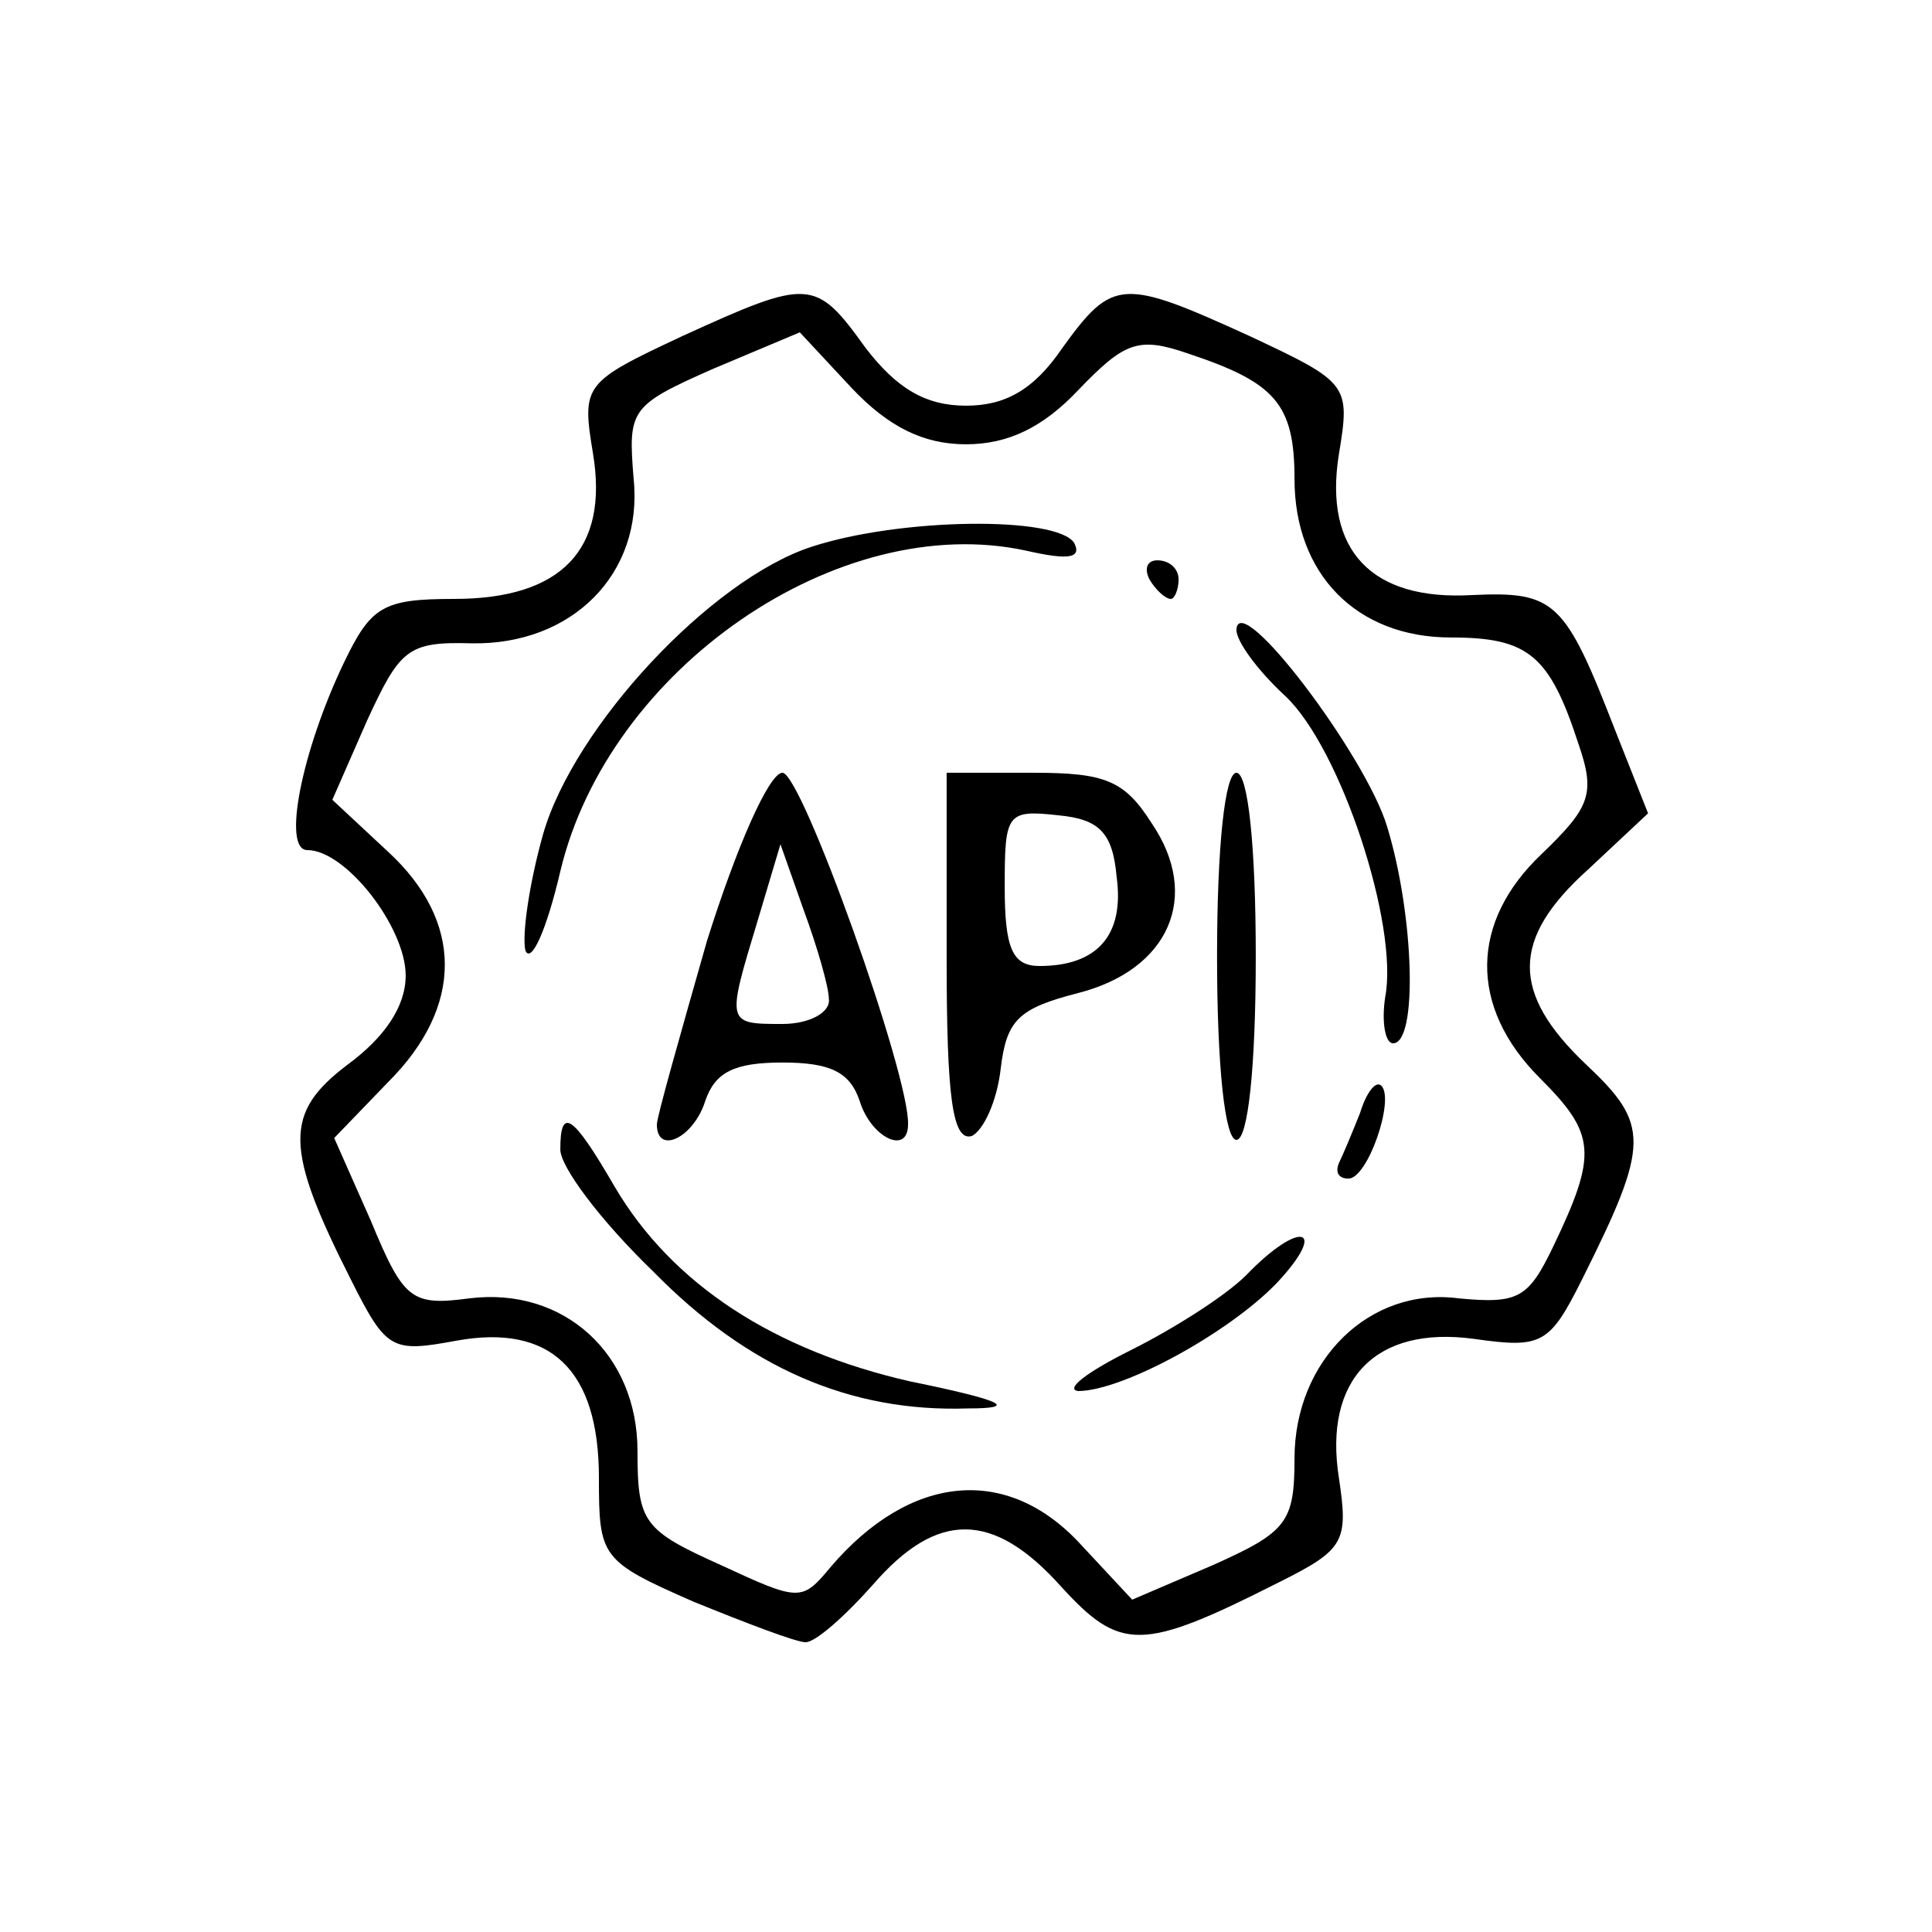 <?xml version="1.0" encoding="UTF-8"?>
<svg xmlns="http://www.w3.org/2000/svg" xmlns:xlink="http://www.w3.org/1999/xlink" width="53px" height="53px" viewBox="0 0 53 53" version="1.1">
<g id="surface1">
<path style=" stroke:none;fill-rule:nonzero;fill:rgb(0%,0%,0%);fill-opacity:1;" d="M 18.711 9.223 C 16.008 10.492 15.953 10.547 16.27 12.457 C 16.695 15.055 15.426 16.43 12.457 16.43 C 10.492 16.43 10.176 16.641 9.434 18.18 C 8.27 20.617 7.738 23.32 8.43 23.32 C 9.488 23.32 11.129 25.438 11.129 26.762 C 11.129 27.613 10.547 28.461 9.539 29.203 C 7.789 30.527 7.789 31.48 9.645 35.141 C 10.602 37.047 10.758 37.102 12.508 36.781 C 15.105 36.305 16.43 37.578 16.43 40.543 C 16.43 42.719 16.484 42.824 19.023 43.938 C 20.457 44.52 21.836 45.051 22.102 45.051 C 22.367 45.051 23.16 44.359 23.957 43.461 C 25.707 41.445 27.242 41.445 29.098 43.512 C 30.738 45.312 31.32 45.312 35.086 43.406 C 36.887 42.508 36.992 42.293 36.73 40.543 C 36.305 37.844 37.734 36.359 40.441 36.73 C 42.293 36.992 42.508 36.887 43.406 35.086 C 45.262 31.375 45.262 30.848 43.512 29.203 C 41.445 27.242 41.445 25.758 43.566 23.852 L 45.211 22.312 L 44.309 20.035 C 42.93 16.484 42.664 16.219 40.383 16.324 C 37.629 16.484 36.305 15.105 36.73 12.457 C 37.047 10.547 36.992 10.492 34.289 9.223 C 30.793 7.629 30.527 7.629 29.148 9.539 C 28.355 10.707 27.562 11.129 26.5 11.129 C 25.387 11.129 24.594 10.652 23.742 9.539 C 22.367 7.629 22.207 7.629 18.711 9.223 Z M 26.5 12.188 C 27.664 12.188 28.621 11.715 29.574 10.707 C 30.848 9.383 31.219 9.223 32.594 9.699 C 34.98 10.492 35.512 11.074 35.512 13.141 C 35.512 15.742 37.207 17.488 39.801 17.488 C 41.926 17.488 42.508 17.969 43.301 20.406 C 43.777 21.781 43.617 22.152 42.293 23.426 C 40.332 25.281 40.281 27.613 42.242 29.574 C 43.777 31.109 43.832 31.641 42.613 34.188 C 41.926 35.617 41.656 35.773 40.012 35.617 C 37.578 35.297 35.512 37.312 35.512 40.012 C 35.512 41.766 35.297 42.027 33.285 42.93 L 31.059 43.883 L 29.629 42.348 C 27.613 40.172 24.965 40.441 22.789 42.984 C 21.996 43.938 21.941 43.938 19.766 42.93 C 17.648 41.977 17.488 41.766 17.488 39.801 C 17.488 37.152 15.477 35.297 12.879 35.617 C 11.289 35.828 11.074 35.668 10.176 33.496 L 9.168 31.219 L 10.652 29.68 C 12.719 27.613 12.719 25.281 10.652 23.371 L 9.117 21.941 L 10.07 19.766 C 10.973 17.809 11.184 17.598 12.93 17.648 C 15.688 17.703 17.648 15.742 17.383 13.141 C 17.227 11.234 17.277 11.129 19.555 10.121 L 21.941 9.117 L 23.371 10.652 C 24.379 11.715 25.336 12.188 26.5 12.188 Z M 26.5 12.188 "/>
<path style=" stroke:none;fill-rule:nonzero;fill:rgb(0%,0%,0%);fill-opacity:1;" d="M 22.262 15 C 19.504 15.898 15.742 19.926 14.895 22.895 C 14.523 24.223 14.312 25.648 14.414 26.078 C 14.574 26.449 15 25.496 15.371 23.902 C 16.695 18.34 23.004 13.992 28.145 15.105 C 29.309 15.371 29.68 15.316 29.469 14.895 C 28.992 14.152 24.695 14.203 22.262 15 Z M 22.262 15 "/>
<path style=" stroke:none;fill-rule:nonzero;fill:rgb(0%,0%,0%);fill-opacity:1;" d="M 31.535 15.898 C 31.691 16.164 31.961 16.43 32.121 16.43 C 32.223 16.43 32.332 16.164 32.332 15.898 C 32.332 15.582 32.062 15.371 31.75 15.371 C 31.48 15.371 31.375 15.582 31.535 15.898 Z M 31.535 15.898 "/>
<path style=" stroke:none;fill-rule:nonzero;fill:rgb(0%,0%,0%);fill-opacity:1;" d="M 33.918 17.277 C 33.918 17.598 34.5 18.391 35.246 19.082 C 36.781 20.508 38.375 25.387 38 27.352 C 37.895 28.035 38 28.621 38.215 28.621 C 38.898 28.621 38.797 25.125 38.055 22.684 C 37.473 20.727 33.977 16.113 33.918 17.277 Z M 33.918 17.277 "/>
<path style=" stroke:none;fill-rule:nonzero;fill:rgb(0%,0%,0%);fill-opacity:1;" d="M 19.395 25.809 C 18.656 28.406 18.02 30.633 18.02 30.848 C 18.02 31.691 19.023 31.219 19.344 30.211 C 19.613 29.414 20.137 29.148 21.465 29.148 C 22.789 29.148 23.32 29.414 23.586 30.211 C 23.902 31.219 24.91 31.691 24.91 30.848 C 24.965 29.52 21.996 21.199 21.465 21.199 C 21.094 21.199 20.195 23.266 19.395 25.809 Z M 22.738 27.402 C 22.789 27.773 22.207 28.09 21.465 28.09 C 19.926 28.09 19.926 28.09 20.777 25.281 L 21.41 23.16 L 22.047 24.965 C 22.418 25.969 22.738 27.082 22.738 27.402 Z M 22.738 27.402 "/>
<path style=" stroke:none;fill-rule:nonzero;fill:rgb(0%,0%,0%);fill-opacity:1;" d="M 25.969 26.289 C 25.969 30.105 26.129 31.32 26.66 31.164 C 26.98 31.004 27.352 30.211 27.453 29.309 C 27.613 27.984 27.934 27.664 29.574 27.242 C 32.062 26.609 32.965 24.594 31.59 22.578 C 30.848 21.41 30.316 21.199 28.355 21.199 L 25.969 21.199 Z M 30.633 24.062 C 30.848 25.648 30.105 26.5 28.516 26.5 C 27.773 26.5 27.562 26.02 27.562 24.328 C 27.562 22.312 27.613 22.207 29.043 22.367 C 30.156 22.473 30.527 22.844 30.633 24.062 Z M 30.633 24.062 "/>
<path style=" stroke:none;fill-rule:nonzero;fill:rgb(0%,0%,0%);fill-opacity:1;" d="M 33.387 26.238 C 33.387 29.258 33.605 31.27 33.918 31.27 C 34.238 31.27 34.449 29.258 34.449 26.238 C 34.449 23.215 34.238 21.199 33.918 21.199 C 33.605 21.199 33.387 23.215 33.387 26.238 Z M 33.387 26.238 "/>
<path style=" stroke:none;fill-rule:nonzero;fill:rgb(0%,0%,0%);fill-opacity:1;" d="M 37.312 30.527 C 37.102 31.059 36.836 31.691 36.73 31.906 C 36.621 32.172 36.73 32.332 36.992 32.332 C 37.523 32.332 38.266 30.156 37.895 29.785 C 37.734 29.629 37.473 29.996 37.312 30.527 Z M 37.312 30.527 "/>
<path style=" stroke:none;fill-rule:nonzero;fill:rgb(0%,0%,0%);fill-opacity:1;" d="M 15.371 31.535 C 15.371 32.012 16.484 33.496 17.914 34.875 C 20.508 37.523 23.32 38.746 26.551 38.637 C 27.934 38.637 27.562 38.426 24.965 37.895 C 21.25 37.047 18.441 35.246 16.855 32.543 C 15.688 30.527 15.371 30.367 15.371 31.535 Z M 15.371 31.535 "/>
<path style=" stroke:none;fill-rule:nonzero;fill:rgb(0%,0%,0%);fill-opacity:1;" d="M 34.188 34.98 C 33.605 35.562 32.172 36.465 31.004 37.047 C 29.84 37.629 29.203 38.105 29.574 38.16 C 30.793 38.16 33.707 36.57 35.031 35.191 C 36.465 33.656 35.668 33.445 34.188 34.98 Z M 34.188 34.98 "/>
</g>
</svg>
